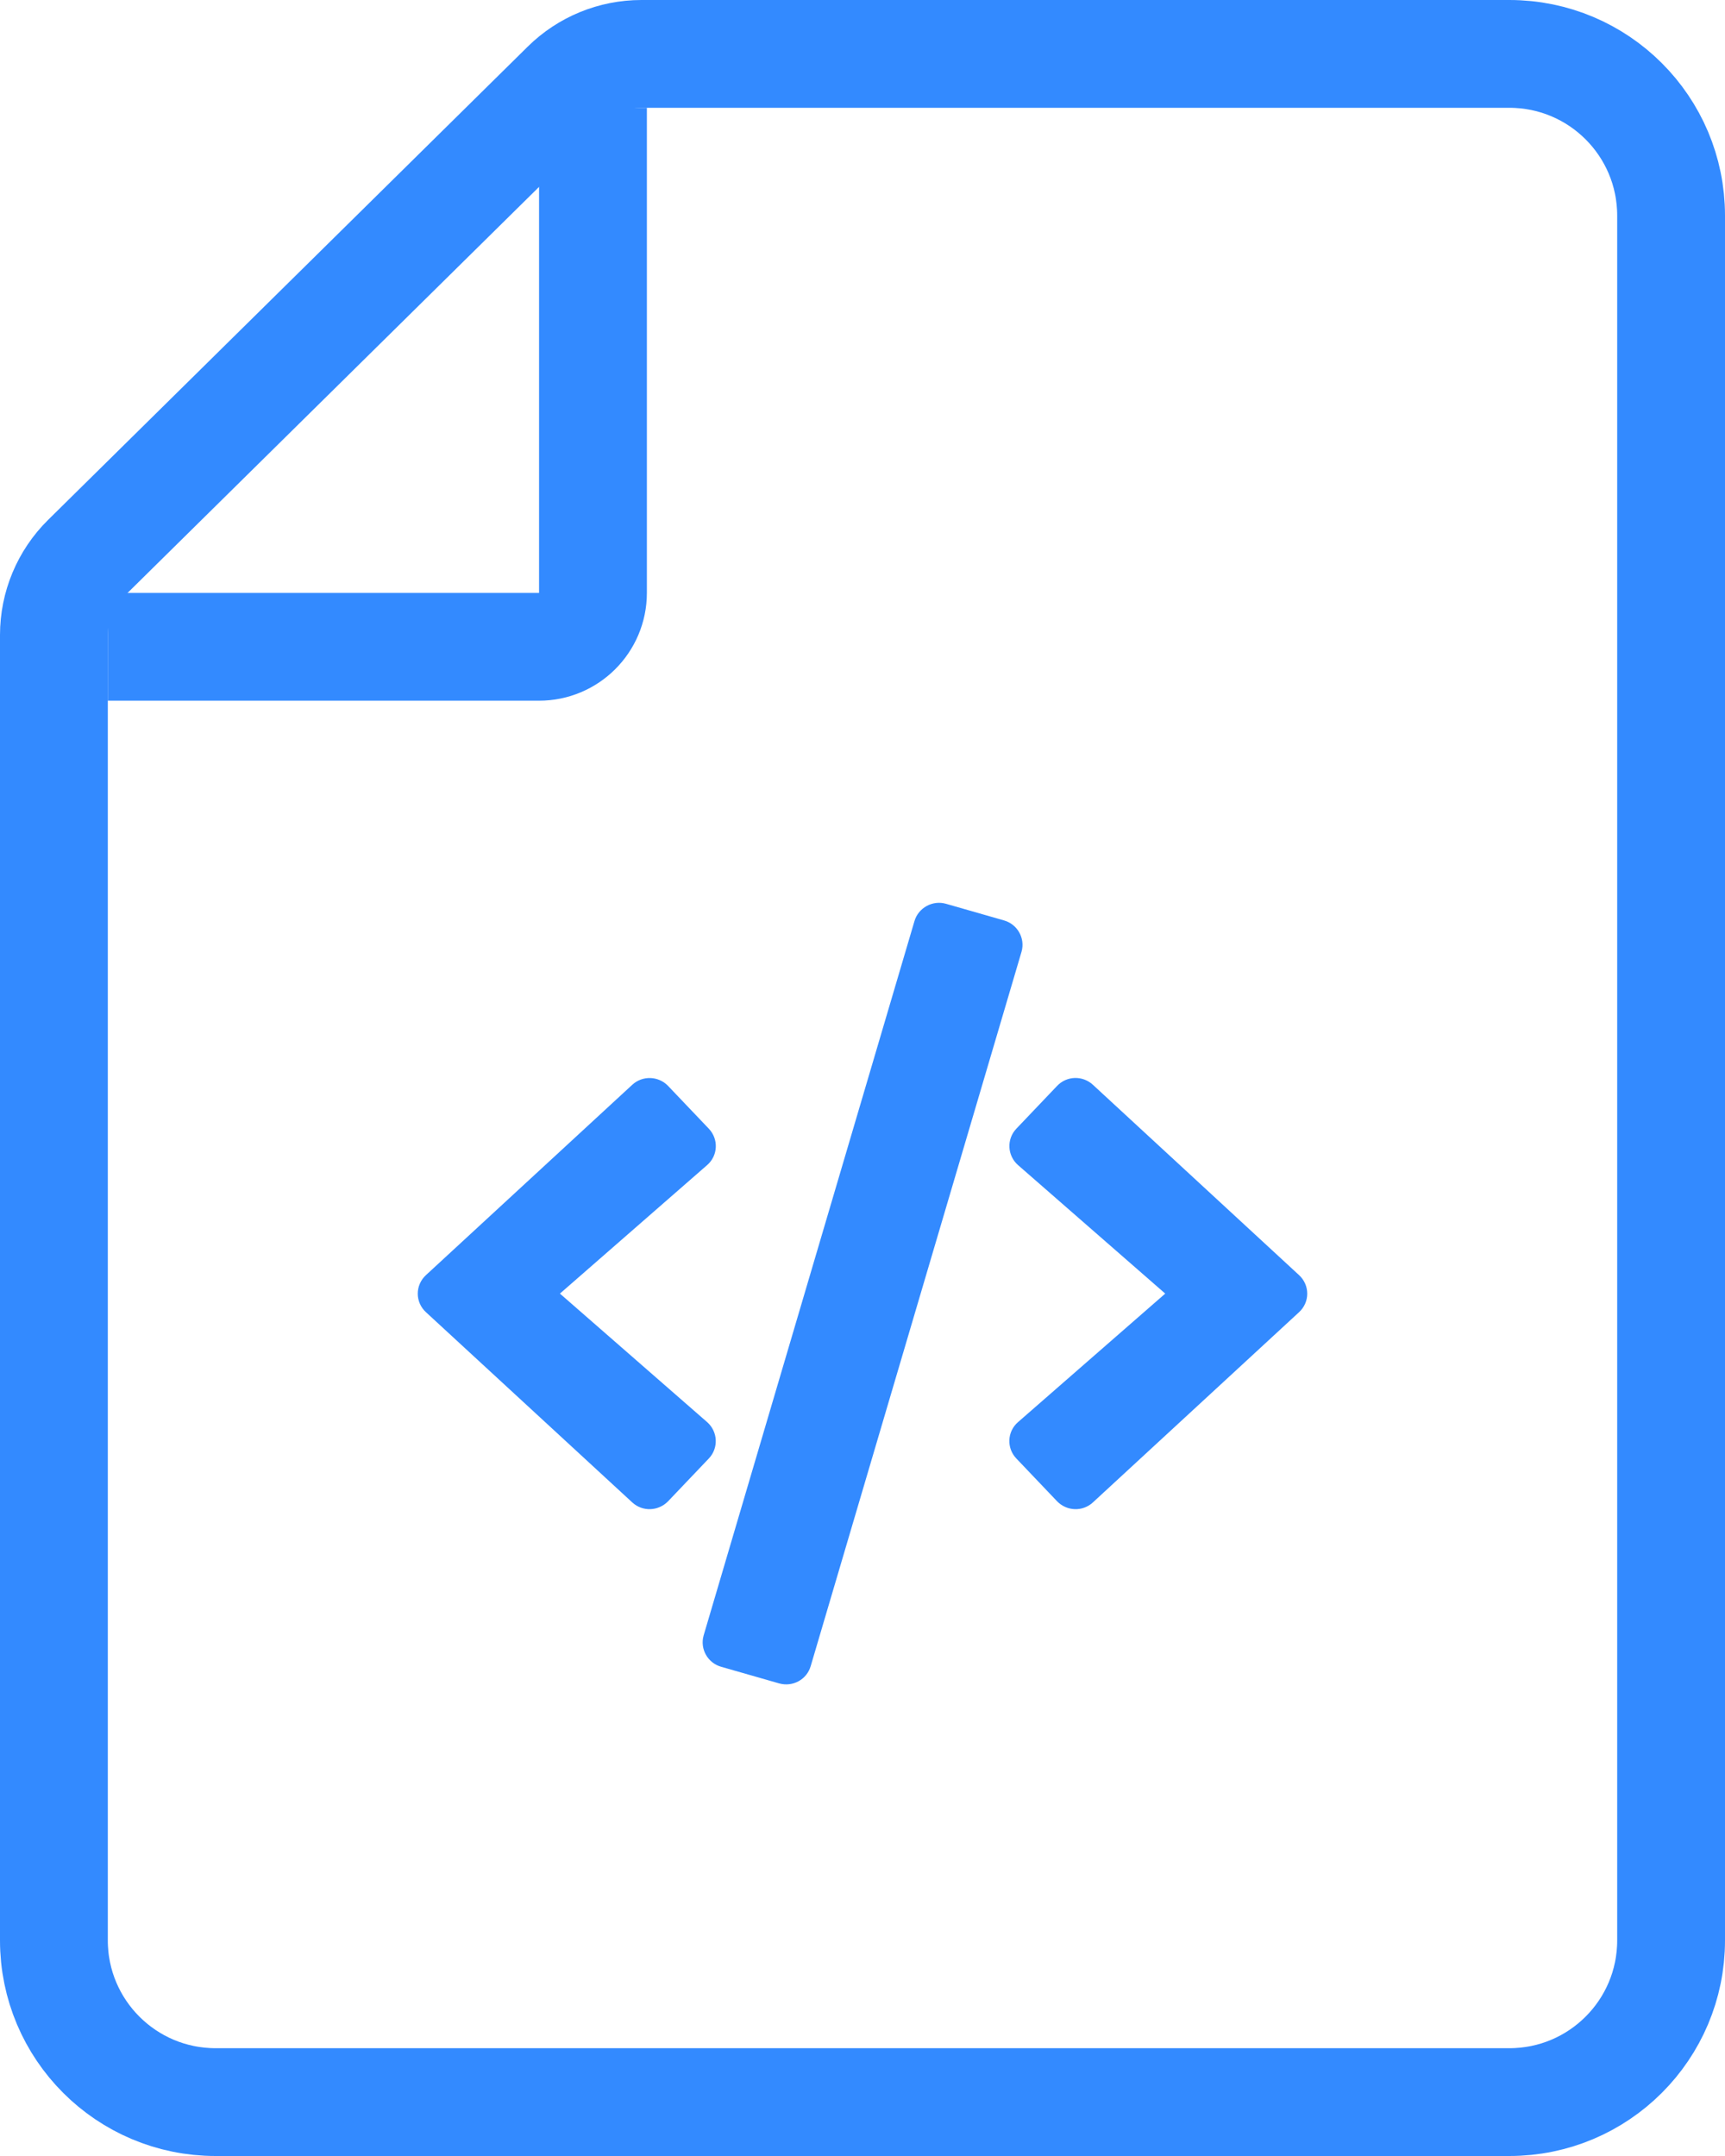 <svg width="32" height="40" viewBox="0 0 32 40" fill="none" xmlns="http://www.w3.org/2000/svg">
<path d="M1.595 10.357L10.493 1.576C10.867 1.207 11.372 1 11.898 1H28C29.657 1 31 2.343 31 4V36C31 37.657 29.657 39 28 39H4C2.343 39 1 37.657 1 36V11.781C1 11.246 1.214 10.733 1.595 10.357Z" stroke="#338AFF" stroke-width="2"/>
<path d="M14.524 30.992C14.643 31.024 14.765 30.959 14.799 30.841L18.71 17.588C18.743 17.473 18.674 17.35 18.557 17.317L17.479 17.008C17.363 16.975 17.238 17.044 17.204 17.159L13.293 30.412C13.26 30.527 13.329 30.65 13.446 30.683L14.524 30.992ZM12.213 27.68L12.968 26.887C13.054 26.797 13.046 26.655 12.954 26.573L10.007 24L12.954 21.427C13.049 21.345 13.054 21.203 12.968 21.113L12.213 20.32C12.129 20.232 11.988 20.227 11.899 20.309L8.071 23.841C7.976 23.929 7.976 24.074 8.071 24.161L11.899 27.691C11.988 27.773 12.126 27.768 12.213 27.68ZM20.104 27.691C20.015 27.773 19.876 27.768 19.79 27.68L19.035 26.887C18.949 26.797 18.954 26.655 19.049 26.573L21.996 24L19.049 21.427C18.957 21.345 18.949 21.203 19.035 21.113L19.79 20.32C19.874 20.229 20.015 20.227 20.104 20.309L23.929 23.841C24.024 23.929 24.024 24.074 23.929 24.161L20.104 27.691Z" fill="#338AFF" stroke="#338AFF" stroke-width="0.5"/>
<path d="M11 2V11C11 11.552 10.552 12 10 12H2" stroke="#338AFF" stroke-width="2"/>
</svg>
